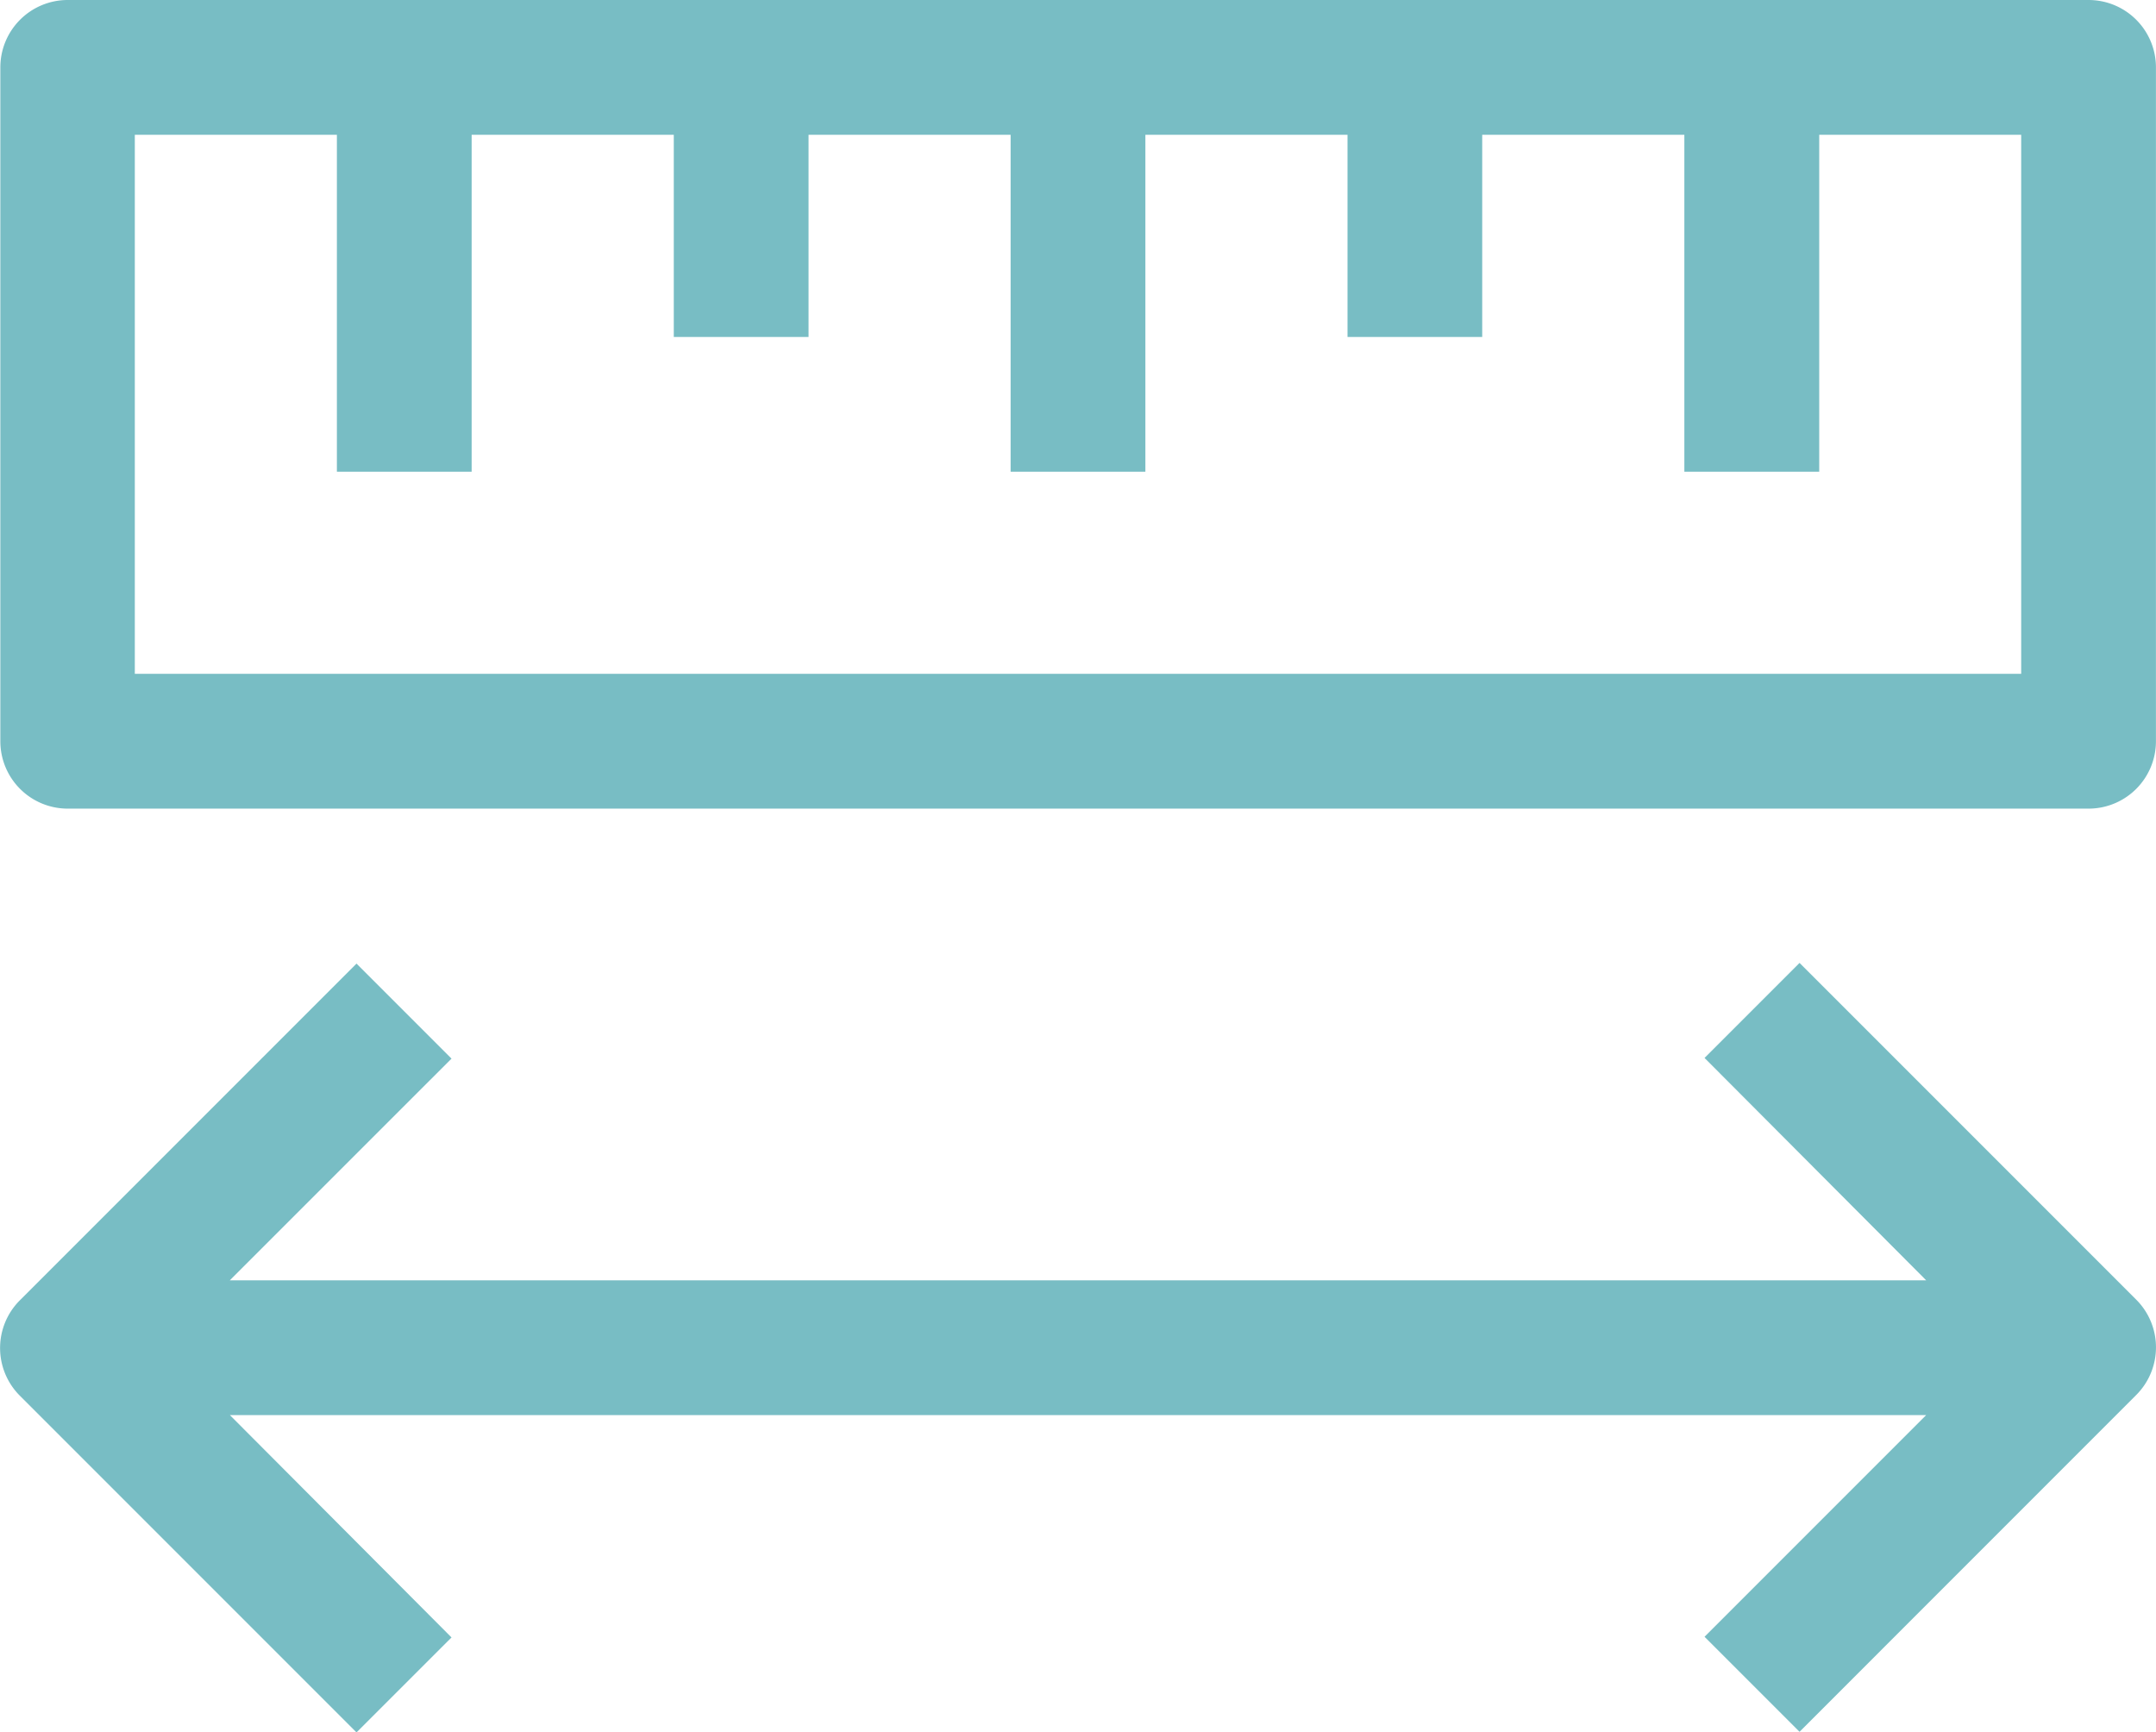 <svg xmlns="http://www.w3.org/2000/svg" width="37.694" height="30.283" viewBox="0 0 37.694 30.283">
  <g id="scale" transform="translate(37.694 -50.333) rotate(90)">
    <g id="Group_969" data-name="Group 969" transform="translate(50.333)">
      <g id="Group_968" data-name="Group 968" transform="translate(0)">
        <path id="Path_1610" data-name="Path 1610" d="M63.29.013H51.511a1.178,1.178,0,0,0-1.178,1.178V36.527A1.178,1.178,0,0,0,51.511,37.7H63.29a1.178,1.178,0,0,0,1.178-1.178V1.191A1.178,1.178,0,0,0,63.29.013ZM62.112,35.349H52.689V31.816h5.889V29.46H52.689V25.926h3.534V23.57H52.689V20.037h5.889V17.681H52.689V14.147h3.534V11.792H52.689V8.258h5.889V5.9H52.689V2.369h9.423Z" transform="translate(-50.333 -0.012)" fill="#78bdc4"/>
        <path id="Path_1611" data-name="Path 1611" d="M290.764,29.8l-3.887,3.875V4.018l3.875,3.875,1.661-1.661L286.523.343a1.178,1.178,0,0,0-1.661,0l-5.889,5.889,1.661,1.661,3.887-3.875V33.676L280.646,29.8l-1.661,1.661,5.889,5.889a1.178,1.178,0,0,0,1.661,0l5.889-5.889Z" transform="translate(-262.141 0)" fill="#78bdc4"/>
      </g>
    </g>
  </g>
</svg>
